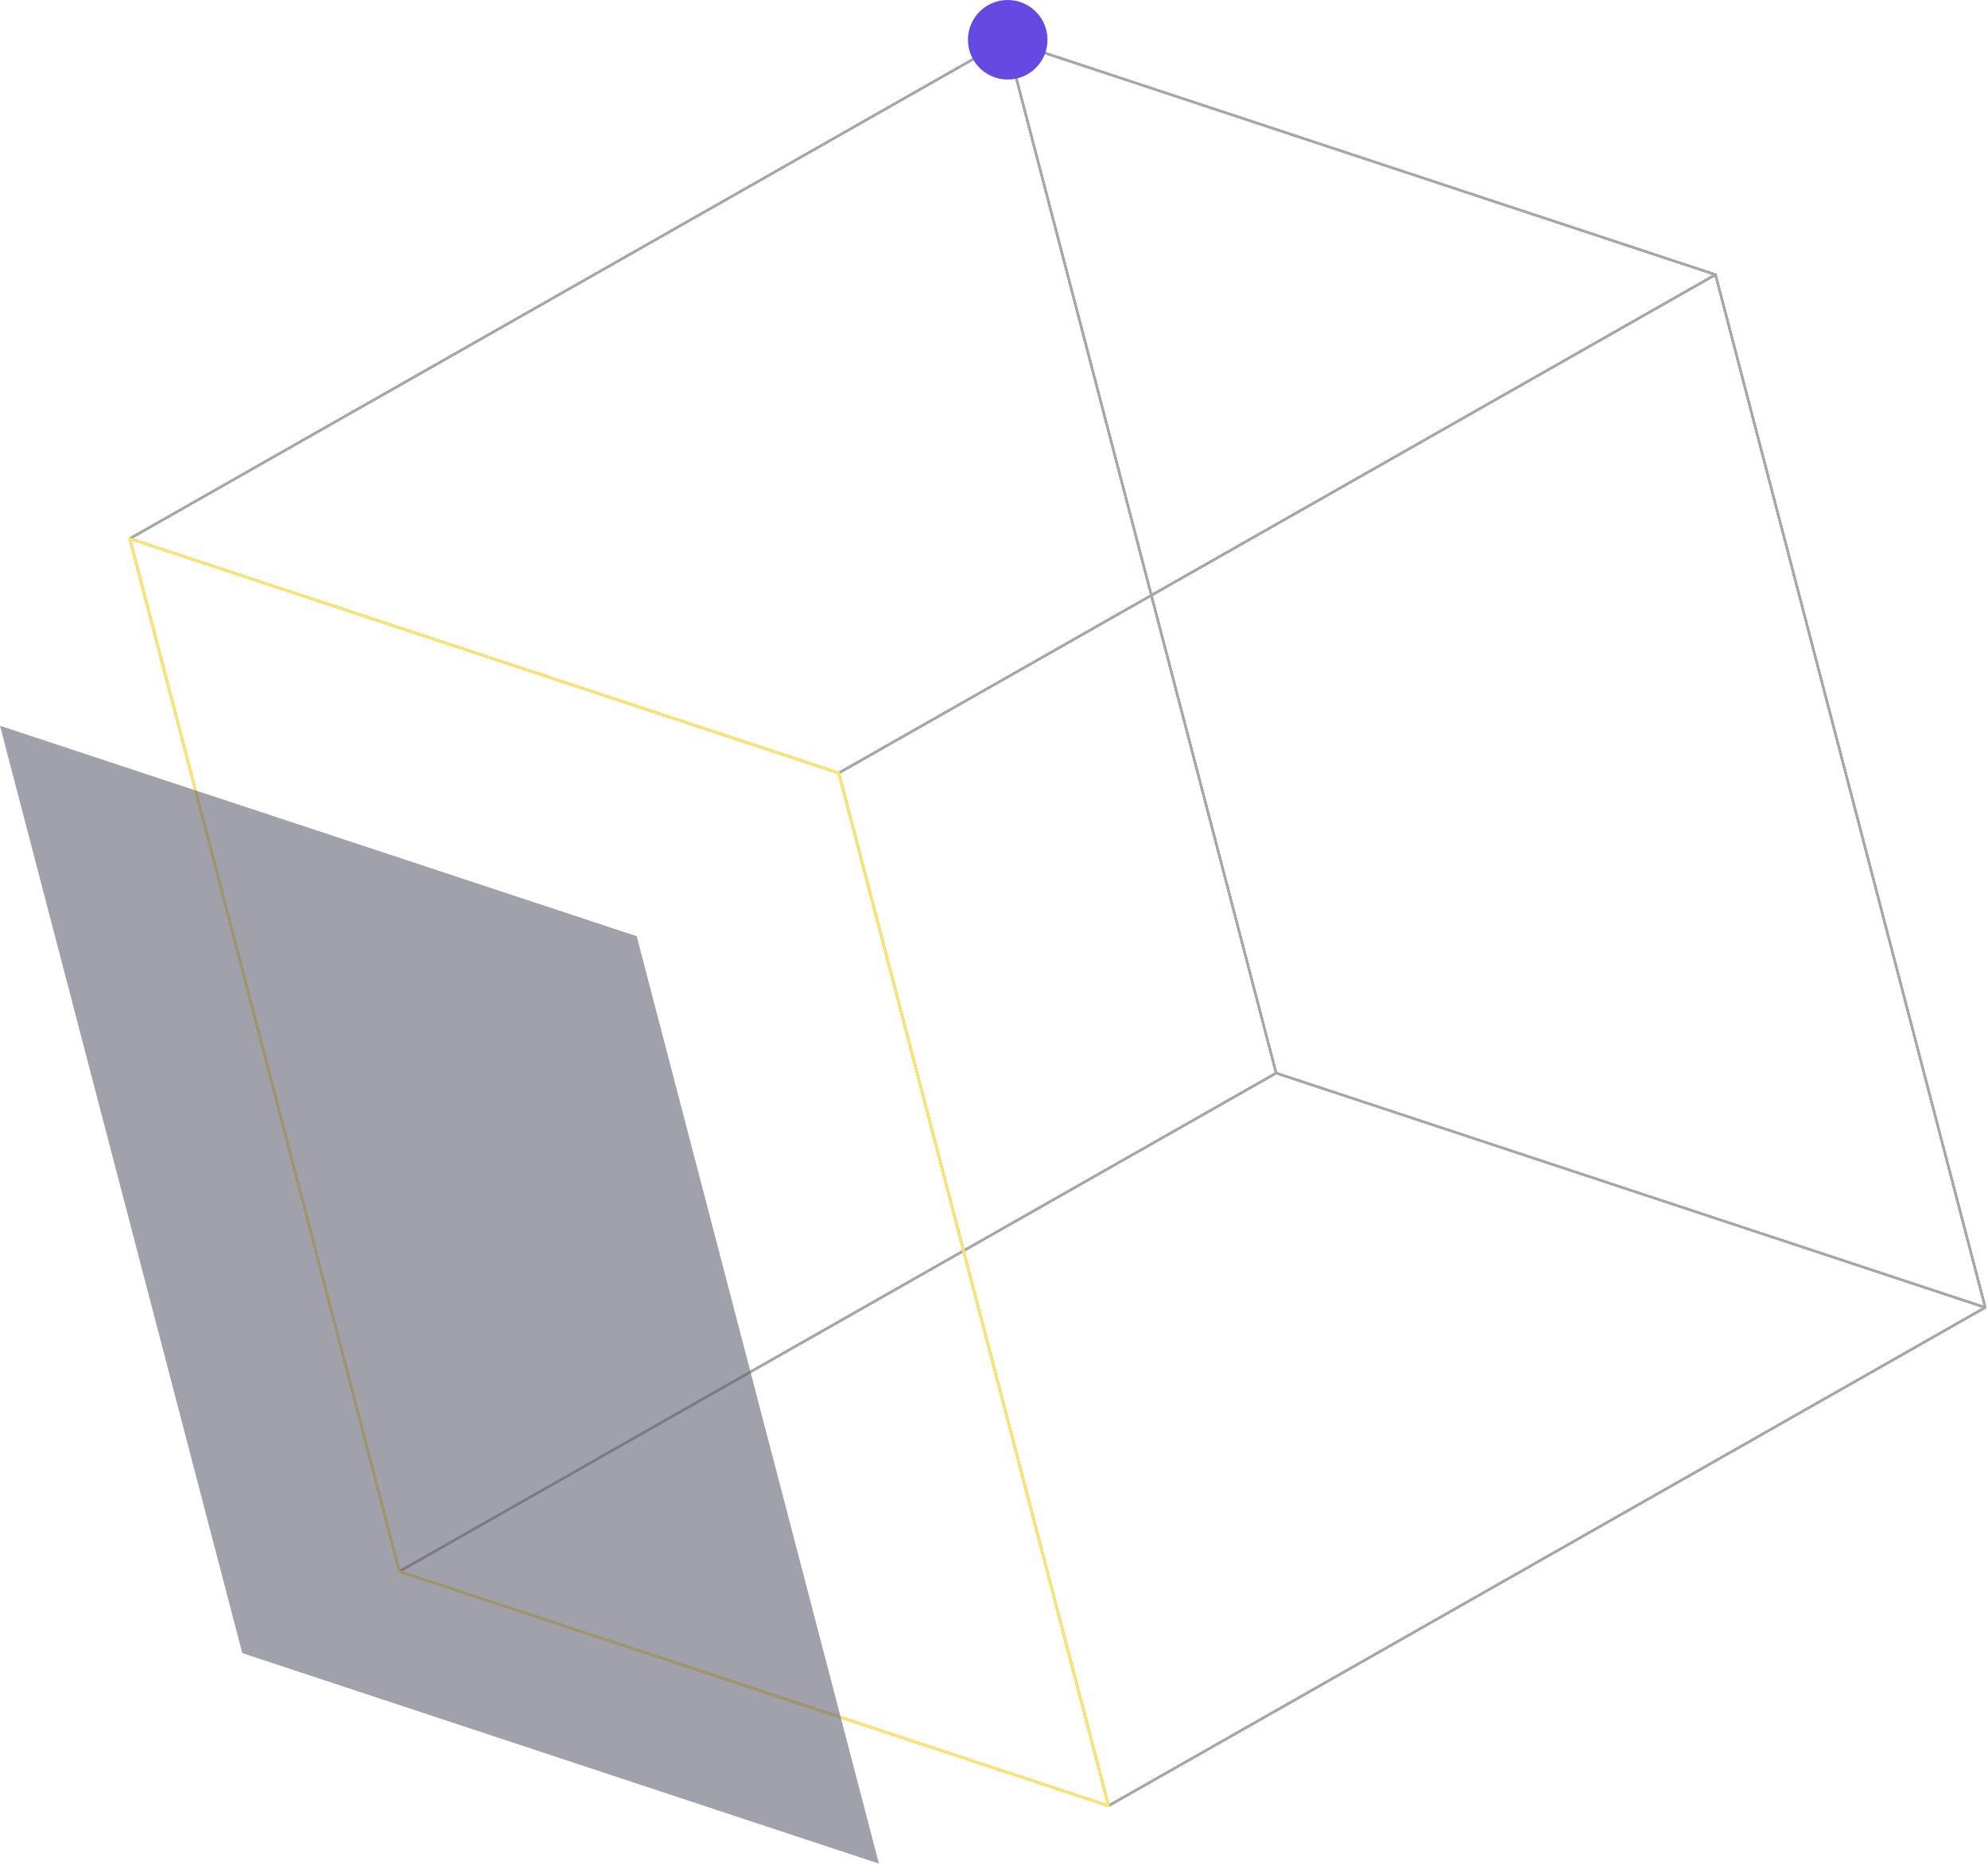 <svg width="725" height="680" viewBox="0 0 725 680" fill="none" xmlns="http://www.w3.org/2000/svg">
<g opacity="0.8">
<path d="M465.396 391.288L145.663 573.005L404.267 658.471L723.999 476.754L465.396 391.288Z" stroke="#8F9294" stroke-width="0.841" stroke-miterlimit="10" stroke-linecap="round" stroke-linejoin="round"/>
<path d="M465.396 391.288L145.663 573.005L404.267 658.471L723.999 476.754L465.396 391.288Z" stroke="#8F9294" stroke-width="0.841" stroke-miterlimit="10" stroke-linecap="round" stroke-linejoin="round"/>
<path d="M367.02 14.684L47.335 196.4L305.891 281.866L625.623 100.15L367.02 14.684Z" stroke="#8F9294" stroke-width="0.841" stroke-miterlimit="10" stroke-linecap="round" stroke-linejoin="round"/>
<path d="M367.02 14.684L47.335 196.4L305.891 281.866L625.623 100.15L367.02 14.684Z" stroke="#8F9294" stroke-width="0.841" stroke-miterlimit="10" stroke-linecap="round" stroke-linejoin="round"/>
<path d="M367.013 14.684L47.329 196.4L145.66 573.004L465.393 391.288L367.013 14.684Z" stroke="#8F9294" stroke-width="0.841" stroke-miterlimit="10" stroke-linecap="round" stroke-linejoin="round"/>
<path d="M367.013 14.684L47.329 196.4L145.66 573.004L465.393 391.288L367.013 14.684Z" stroke="#8F9294" stroke-width="0.841" stroke-miterlimit="10" stroke-linecap="round" stroke-linejoin="round"/>
<path d="M305.888 281.863L404.267 658.467L723.999 476.751L625.62 100.147L305.888 281.863Z" stroke="#8F9294" stroke-width="0.841" stroke-miterlimit="10" stroke-linecap="round" stroke-linejoin="round"/>
<path d="M305.888 281.863L404.267 658.467L723.999 476.751L625.62 100.147L305.888 281.863Z" stroke="#8F9294" stroke-width="0.841" stroke-miterlimit="10" stroke-linecap="round" stroke-linejoin="round"/>
<path d="M625.621 100.151L367.017 14.685L465.397 391.289L724 476.755L625.621 100.151Z" stroke="#8F9294" stroke-width="0.841" stroke-miterlimit="10" stroke-linecap="round" stroke-linejoin="round"/>
<path d="M625.621 100.151L367.017 14.685L465.397 391.289L724 476.755L625.621 100.151Z" stroke="#8F9294" stroke-width="0.841" stroke-miterlimit="10" stroke-linecap="round" stroke-linejoin="round"/>
<path d="M47.336 196.404L145.667 573.008L404.271 658.474L305.891 281.87L47.336 196.404Z" stroke="#FFDE3B" stroke-width="0.841" stroke-miterlimit="10" stroke-linecap="round" stroke-linejoin="round"/>
<path d="M47.336 196.404L145.667 573.008L404.271 658.474L305.891 281.87L47.336 196.404Z" stroke="#FFDE3B" stroke-width="0.841" stroke-miterlimit="10" stroke-linecap="round" stroke-linejoin="round"/>
<path d="M353 14.5C353 22.515 359.485 29 367.5 29C375.515 29 382 22.515 382 14.5C382 6.485 375.515 0 367.5 0C359.485 0 353 6.485 353 14.5Z" fill="#3E1BDB"/>
<path opacity="0.57" d="M-0 264.638L88.35 602.78L320.544 679.561L232.194 341.372L-0 264.638Z" fill="#323247"/>
</g>
</svg>

